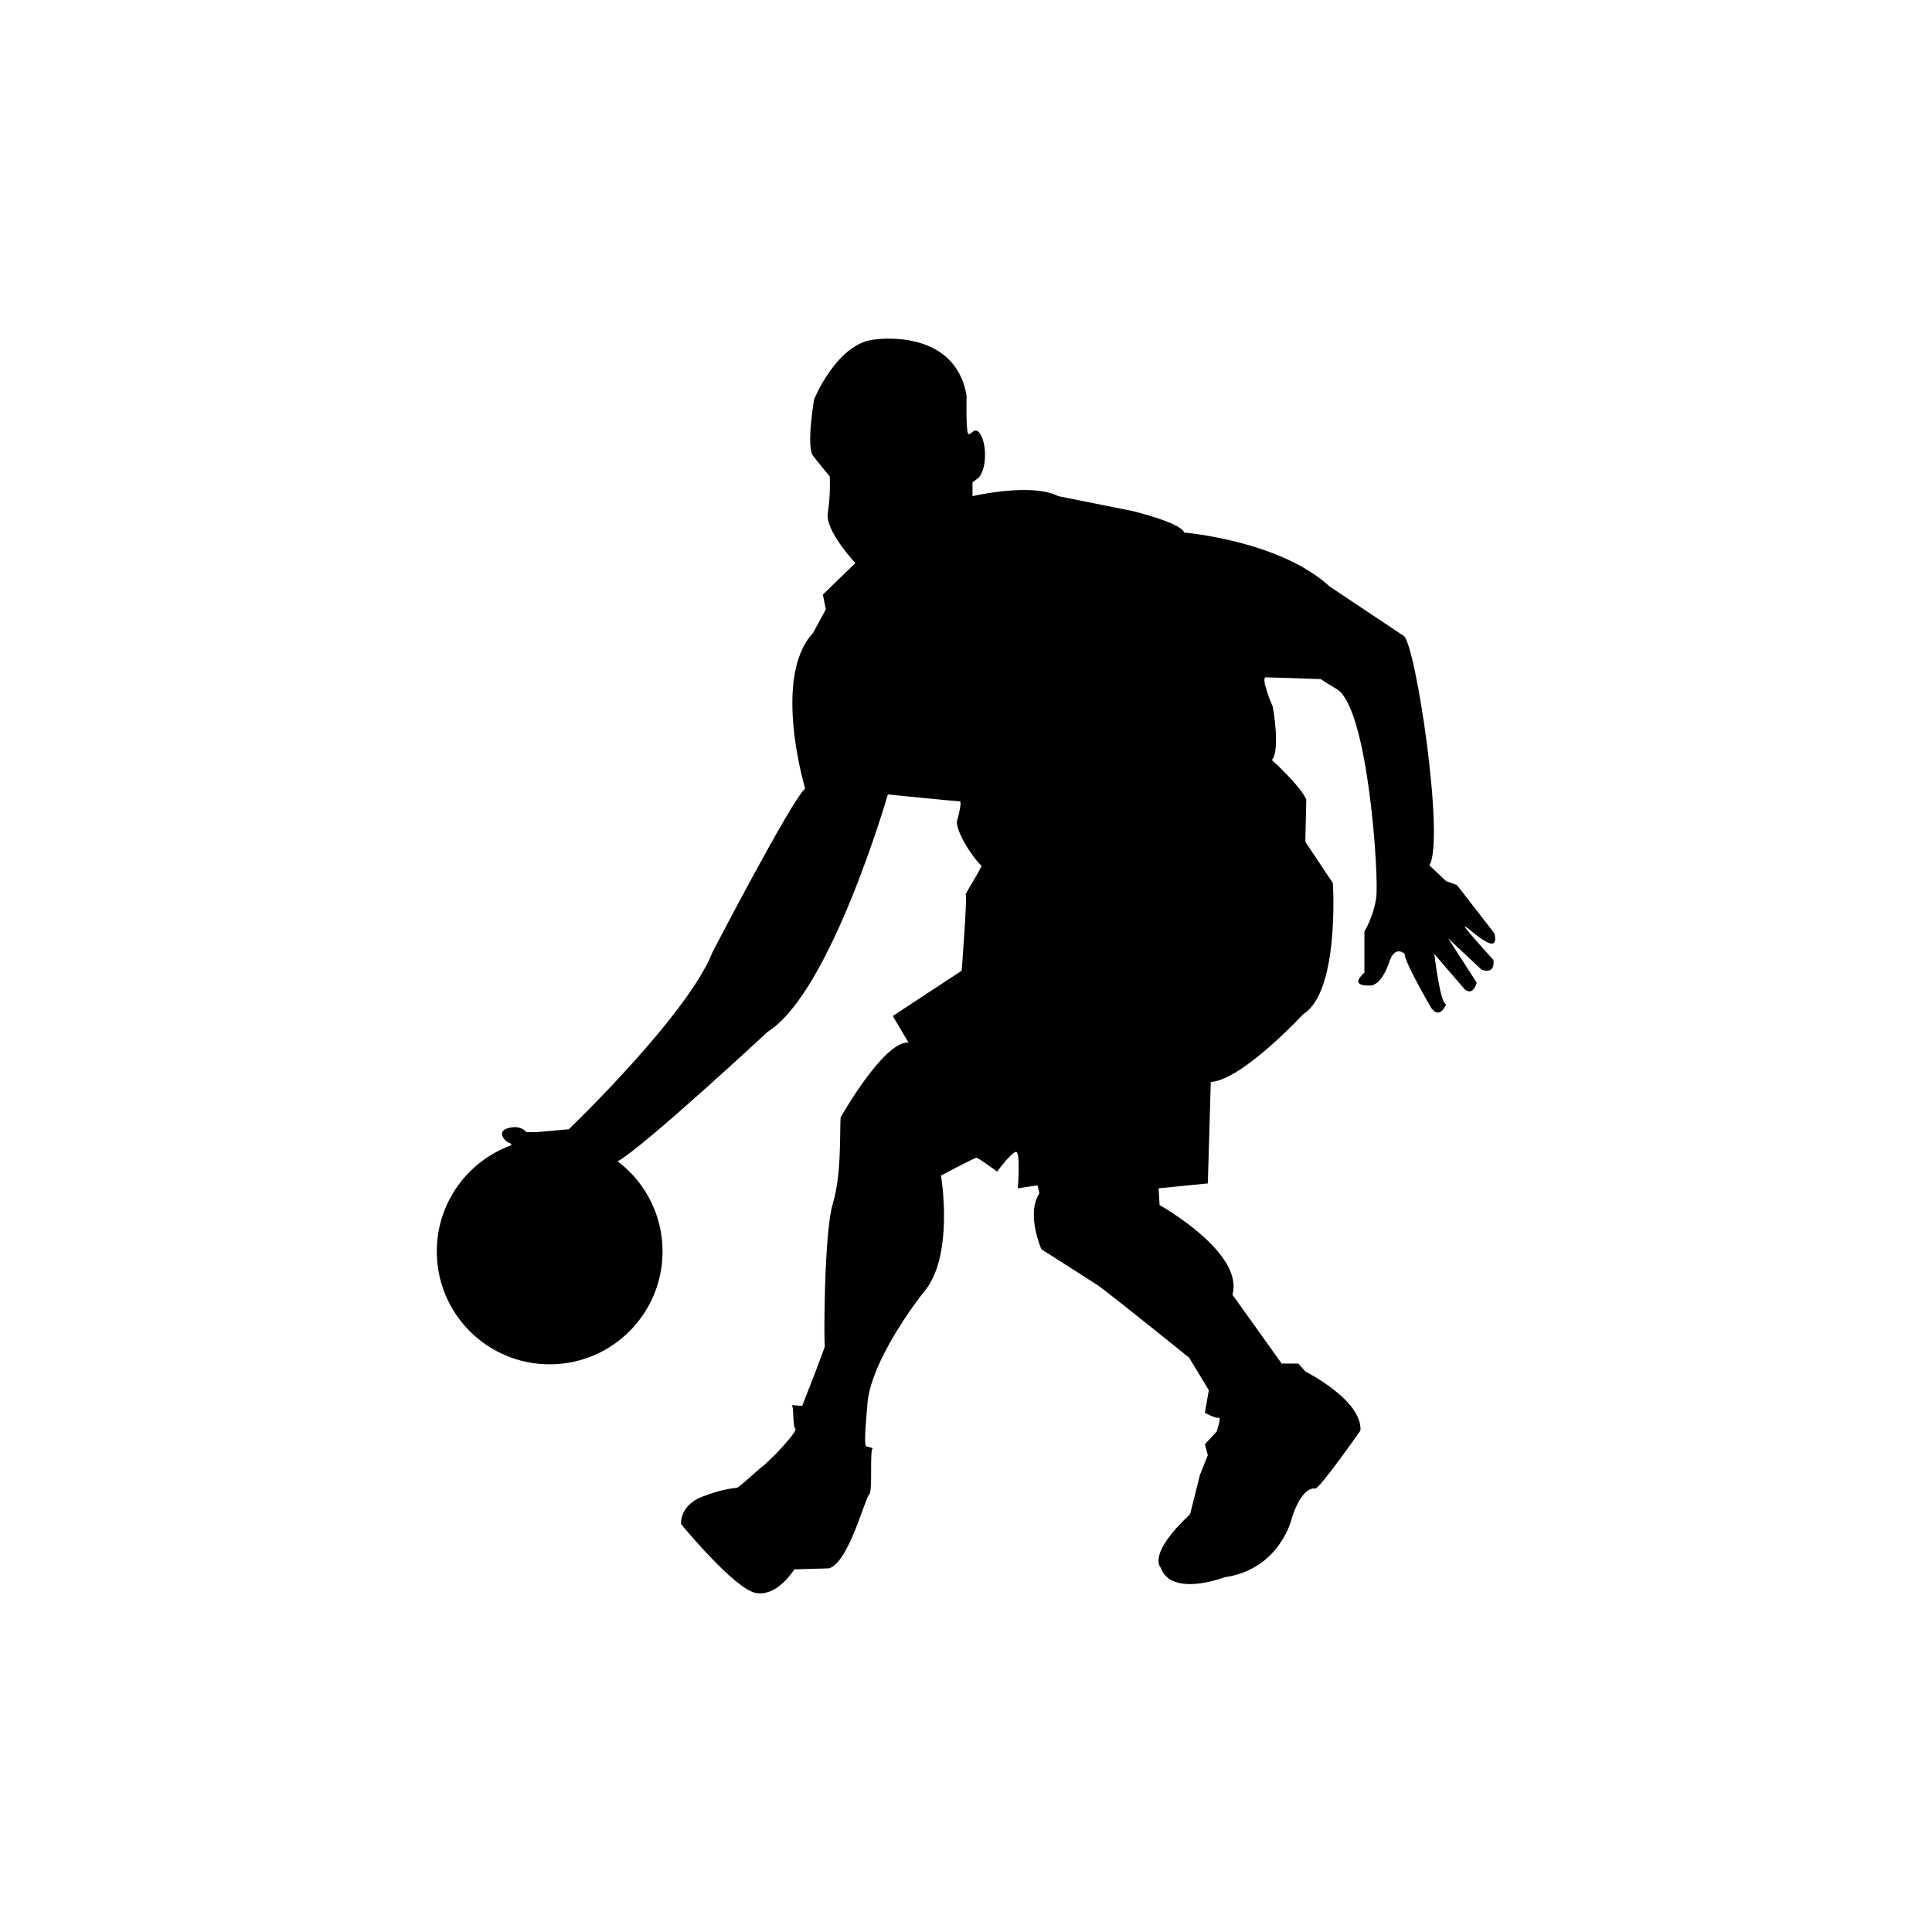 <?xml version="1.0" encoding="utf-8"?>
<!-- Generator: Adobe Illustrator 16.0.0, SVG Export Plug-In . SVG Version: 6.00 Build 0)  -->
<!DOCTYPE svg PUBLIC "-//W3C//DTD SVG 1.1//EN" "http://www.w3.org/Graphics/SVG/1.1/DTD/svg11.dtd">
<svg version="1.1" id="Layer_1" xmlns="http://www.w3.org/2000/svg" xmlns:xlink="http://www.w3.org/1999/xlink" x="0px" y="0px"
	 width="350px" height="350px" viewBox="0 0 350 350" enable-background="new 0 0 350 350" xml:space="preserve">
<g>
	<path d="M269.825,170.859c1.605,0.535,0.893-1.784,0.893-1.784l-6.778-8.741l-1.963-0.712l-3.032-2.854
		c2.854-4.637-2.497-40.133-4.638-41.56c-2.141-1.426-13.378-8.918-13.378-8.918c-9.096-8.384-26.398-9.811-26.398-9.811
		c-0.536-1.784-9.454-3.924-9.454-3.924l-13.378-2.676c-4.816-2.498-15.519,0-15.519,0v-2.498l0.714-0.535
		c1.784-1.07,1.961-5.707,0.893-7.848c-1.071-2.141-1.784-0.179-2.319-0.357c-0.536-0.178-0.357-6.957-0.357-6.957
		c-2.14-12.486-16.767-10.167-16.767-10.167c-6.778,0.714-10.88,10.88-10.88,10.88s-1.427,8.562-0.178,10.167
		s3.033,3.746,3.033,3.746s0.178,3.388-0.357,6.6c-0.535,3.211,4.994,9.097,4.994,9.097l-5.885,5.705l0.535,2.676l-2.319,4.282
		c-7.492,8.026-1.426,28.181-1.426,28.181c-2.497,2.141-16.767,29.611-16.767,29.611c-4.459,11.416-26.043,32.107-26.043,32.107
		l-5.886,0.534h-1.784c0,0-1.071-1.427-3.389-0.713c-2.319,0.714-0.178,2.675,0.357,2.675c0.103,0,0.22,0.148,0.341,0.386
		c-7.905,2.827-13.563,10.381-13.563,19.258c0,11.294,9.156,20.45,20.45,20.45c11.294,0,20.45-9.156,20.45-20.45
		c0-6.672-3.195-12.594-8.137-16.327c4.625-2.496,27.191-23.471,27.191-23.471c11.416-7.136,21.762-42.989,21.762-42.989
		s12.486,1.249,13.021,1.249c0.534,0-0.535,3.746-0.535,3.746c0.178,2.854,4.101,7.849,4.459,7.849c0.356,0-3.211,5.53-2.855,5.351
		c0.357-0.178-0.713,13.734-0.713,13.734l-12.486,8.205l2.854,4.816c-4.459-0.356-12.308,13.556-12.308,13.556
		c-0.178,3.39,0.178,10.346-1.427,15.697c-1.605,5.352-1.605,25.687-1.426,25.687c0.178,0-4.103,10.88-4.103,10.88
		s-1.475-0.106-1.912-0.154c0.459,0.251,0.147,3.911,0.664,4.257c0.535,0.356-3.39,4.459-3.39,4.459s-2.14,2.141-2.675,2.498
		c-0.535,0.356-3.924,3.566-4.459,3.744c-0.535,0.18-1.962,0-6.243,1.606c-4.281,1.604-3.925,4.994-3.925,4.994
		s9.632,11.772,13.557,12.486c3.924,0.713,6.957-4.281,6.957-4.281l6.243-0.178c3.567-0.893,6.6-12.844,7.313-13.378
		c0.714-0.535,0-8.563,0.714-8.384c0.714,0.178-0.714-0.179-1.249-0.357c-0.535-0.178,0.178-6.956,0.178-6.956
		c0.179-8.384,10.167-20.869,10.167-20.869c5.708-6.421,3.21-21.227,3.21-21.227s6.065-3.211,6.421-3.211
		c0.357,0,3.746,2.498,3.746,2.498s2.497-3.389,3.389-3.568c0.893-0.178,0.356,6.601,0.356,6.601l3.568-0.535l0.356,1.426
		c-2.498,3.746,0.356,10.168,0.356,10.168c2.318,1.428,10.346,6.6,10.346,6.6c3.389,2.497,16.41,13.021,16.41,13.021l3.567,5.888
		l-0.714,4.102c0,0,1.963,1.069,2.497,0.893c0.535-0.18-0.356,2.496-0.356,2.496l-2.141,2.319l0.536,1.962l-1.428,3.568
		l-1.783,7.134c-7.848,7.313-5.352,9.632-5.352,9.632c1.962,5.53,11.594,1.785,11.594,1.785c9.988-1.428,12.13-10.524,12.13-10.524
		c1.606-5.173,3.567-5.709,4.281-5.53c0.713,0.178,8.204-10.523,8.204-10.523c0.356-5.529-9.988-10.702-9.988-10.702l-1.248-1.428
		h-3.032l-8.919-12.485c2.14-7.67-13.199-16.231-13.199-16.231l-0.179-3.032l8.919-0.892l0.535-18.372
		c5.708-0.357,16.767-12.307,16.767-12.307c6.6-4.103,5.352-23.724,5.352-23.724l-4.995-7.49l0.18-7.671
		c-1.25-2.675-6.244-7.135-6.244-7.135c1.604-1.783,0.179-9.632,0.179-9.632s-2.319-5.351-1.249-5.351
		c0.889,0,7.679,0.246,9.956,0.33c0.428,0.312,1.298,0.867,2.887,1.811c5.708,3.39,7.67,34.248,7.135,37.814
		c-0.535,3.567-2.14,6.065-2.14,6.065v7.491c-2.854,2.497,0.713,2.318,0.713,2.318c2.497,0.356,3.924-4.637,3.924-4.637
		c1.07-2.676,2.676-1.07,2.676-1.07c-0.177,1.249,4.815,9.811,4.815,9.811c1.605,2.141,2.676-0.714,2.676-0.714
		c-1.069,0-2.14-9.097-2.14-9.097l5.528,6.42c1.605,1.249,2.142-1.247,2.142-1.247l-5.173-8.028l6.064,5.709
		c2.677,0.893,2.141-1.785,2.141-1.785s-5.529-6.064-5.174-6.064C265.723,167.827,268.221,170.324,269.825,170.859z"/>
	<path d="M143.41,254.538c-0.017-0.009-0.031-0.024-0.05-0.024C143.237,254.514,143.278,254.523,143.41,254.538z"/>
</g>
</svg>
